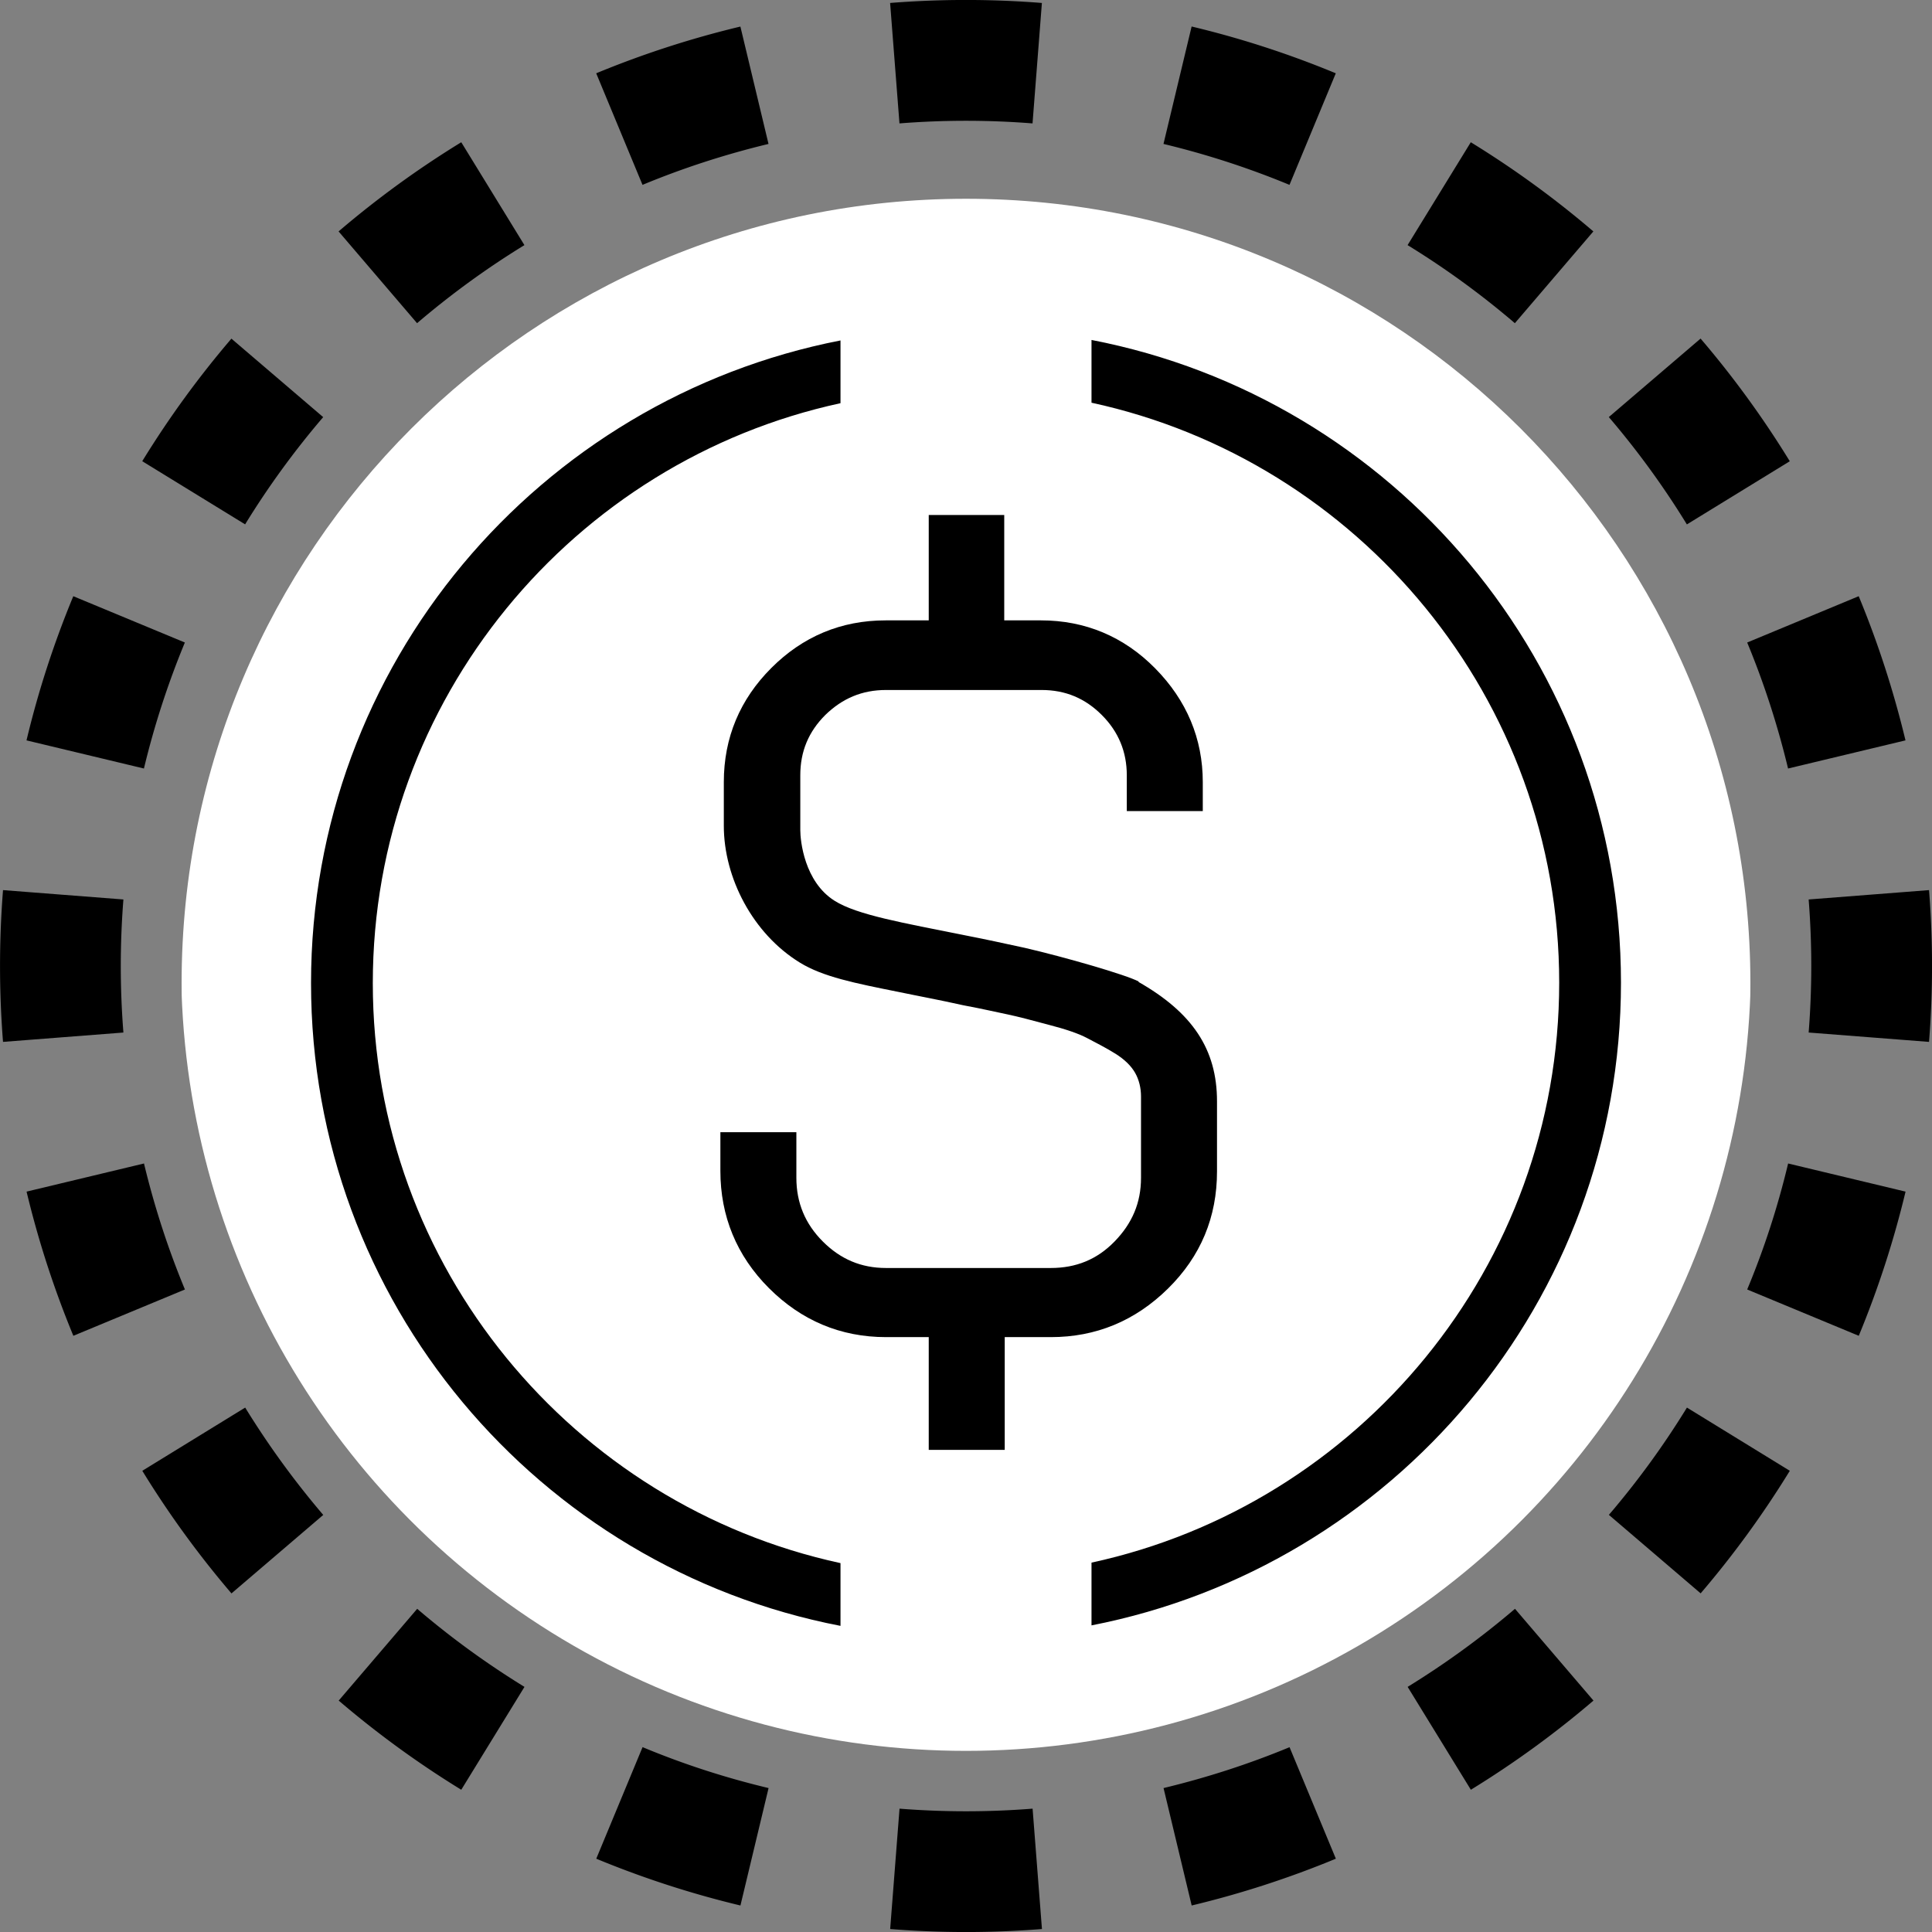 <svg xmlns="http://www.w3.org/2000/svg" width="32" height="32" fill="none" viewBox="0 0 32 32"><rect x="0" y="0" width="32" height="32" fill="#808080" stroke="none"/><path fill="currentColor" fill-rule="evenodd" d="m31.951 17.257-1.994-.155a14 14 0 0 0 0-2.204l1.994-.155a16 16 0 0 1 0 2.514m-.39-4.994-1.945.466q-.26-1.08-.677-2.087l1.847-.767q.478 1.154.775 2.388M29.644 7.64 27.94 8.686a14 14 0 0 0-1.293-1.778l1.52-1.3a16 16 0 0 1 1.477 2.031m-3.253-3.806-1.3 1.52a14 14 0 0 0-1.777-1.293l1.047-1.704q1.076.661 2.03 1.477m-4.266-2.619-.767 1.848a14 14 0 0 0-2.087-.678l.466-1.945c.822.196 1.62.457 2.388.775M17.257.05l-.155 1.994a14 14 0 0 0-2.204 0L14.743.049a16 16 0 0 1 2.514 0m-4.994.39.466 1.945q-1.08.26-2.087.678l-.767-1.848A16 16 0 0 1 12.263.44M7.64 2.356 8.686 4.06a14 14 0 0 0-1.778 1.293l-1.3-1.52A16 16 0 0 1 7.64 2.356M3.833 5.609l1.52 1.3A14 14 0 0 0 4.06 8.685L2.356 7.639q.661-1.076 1.477-2.03M1.214 9.875l1.848.767a14 14 0 0 0-.678 2.087l-1.945-.466c.196-.822.457-1.62.775-2.388M.05 14.743a16 16 0 0 0 0 2.514l1.994-.155a14 14 0 0 1 0-2.204zm.39 4.994 1.945-.466q.26 1.08.678 2.087l-1.848.767a16 16 0 0 1-.775-2.388m1.917 4.624 1.704-1.047q.579.941 1.293 1.778l-1.52 1.3a16 16 0 0 1-1.477-2.031m3.253 3.806 1.3-1.52q.835.714 1.777 1.293l-1.047 1.704a16 16 0 0 1-2.03-1.477m4.266 2.619.767-1.848q1.007.42 2.087.678l-.466 1.945a16 16 0 0 1-2.388-.775m4.868 1.165.155-1.994a14 14 0 0 0 2.204 0l.155 1.994a16 16 0 0 1-2.514 0m4.994-.39-.466-1.945q1.08-.26 2.087-.677l.767 1.847a16 16 0 0 1-2.388.775m4.624-1.917-1.047-1.704q.941-.579 1.778-1.293l1.3 1.52a16 16 0 0 1-2.031 1.477m3.806-3.253-1.52-1.3a14 14 0 0 0 1.293-1.777l1.704 1.047q-.661 1.076-1.477 2.03m2.619-4.266-1.848-.767q.42-1.007.678-2.087l1.945.466a16 16 0 0 1-.775 2.388" clip-rule="evenodd"/><g clip-path="url(#statasusde__circleClip)"><g style="transform:scale(.812);transform-origin:50% 50%"><path fill="#fff" d="M16 32.35c8.837 0 16-7.164 16-16s-7.163-16-16-16-16 7.163-16 16 7.163 16 16 16"/><path fill="#000" d="M19.53 16.32c-.26-.14-1.51-.5-2.33-.69-.41-.09-.83-.18-1.24-.26-1.24-.25-2.18-.41-2.64-.7-.62-.39-.7-1.23-.7-1.44v-1.12c0-.49.17-.89.51-1.23.35-.34.75-.51 1.24-.51h3.17c.49 0 .89.17 1.23.51q.51.51.51 1.23v.73h1.55v-.59c0-.89-.33-1.67-.97-2.32s-1.43-.98-2.33-.98h-.75V6.8h-1.54v2.15h-.88c-.91 0-1.69.33-2.33.97s-.97 1.42-.97 2.33v.89c0 1.06.59 2.2 1.55 2.79.47.29 1.12.42 2.02.6.38.08.82.16 1.31.27.43.08.72.15.92.19.19.04.46.11.83.21q.525.135.78.27c.17.09.37.19.58.32.19.12.32.25.4.39s.12.31.12.48v1.66c0 .51-.18.93-.54 1.3s-.79.54-1.3.54h-3.36c-.51 0-.93-.18-1.29-.54s-.54-.79-.54-1.3v-.93h-1.55v.79c0 .92.33 1.73.99 2.39s1.46 1 2.39 1h.87v2.3h1.55v-2.3h.94c.92 0 1.72-.33 2.39-.99s1-1.46 1-2.39v-1.43c0-1.06-.5-1.81-1.61-2.44z"/><path fill="#000" d="M13.44 28.18C7.99 27 3.9 22.14 3.9 16.35S7.99 5.7 13.44 4.52V3.24c-6.15 1.2-10.8 6.61-10.8 13.11s4.64 11.92 10.8 13.11zm5.12-24.95v1.28c5.45 1.18 9.54 6.04 9.54 11.83s-4.09 10.65-9.54 11.83v1.28c6.15-1.2 10.8-6.61 10.8-13.11S24.72 4.42 18.56 3.23"/></g></g><defs><clipPath id="statasusde__circleClip"><circle cx="16" cy="16" r="13"/></clipPath></defs></svg>